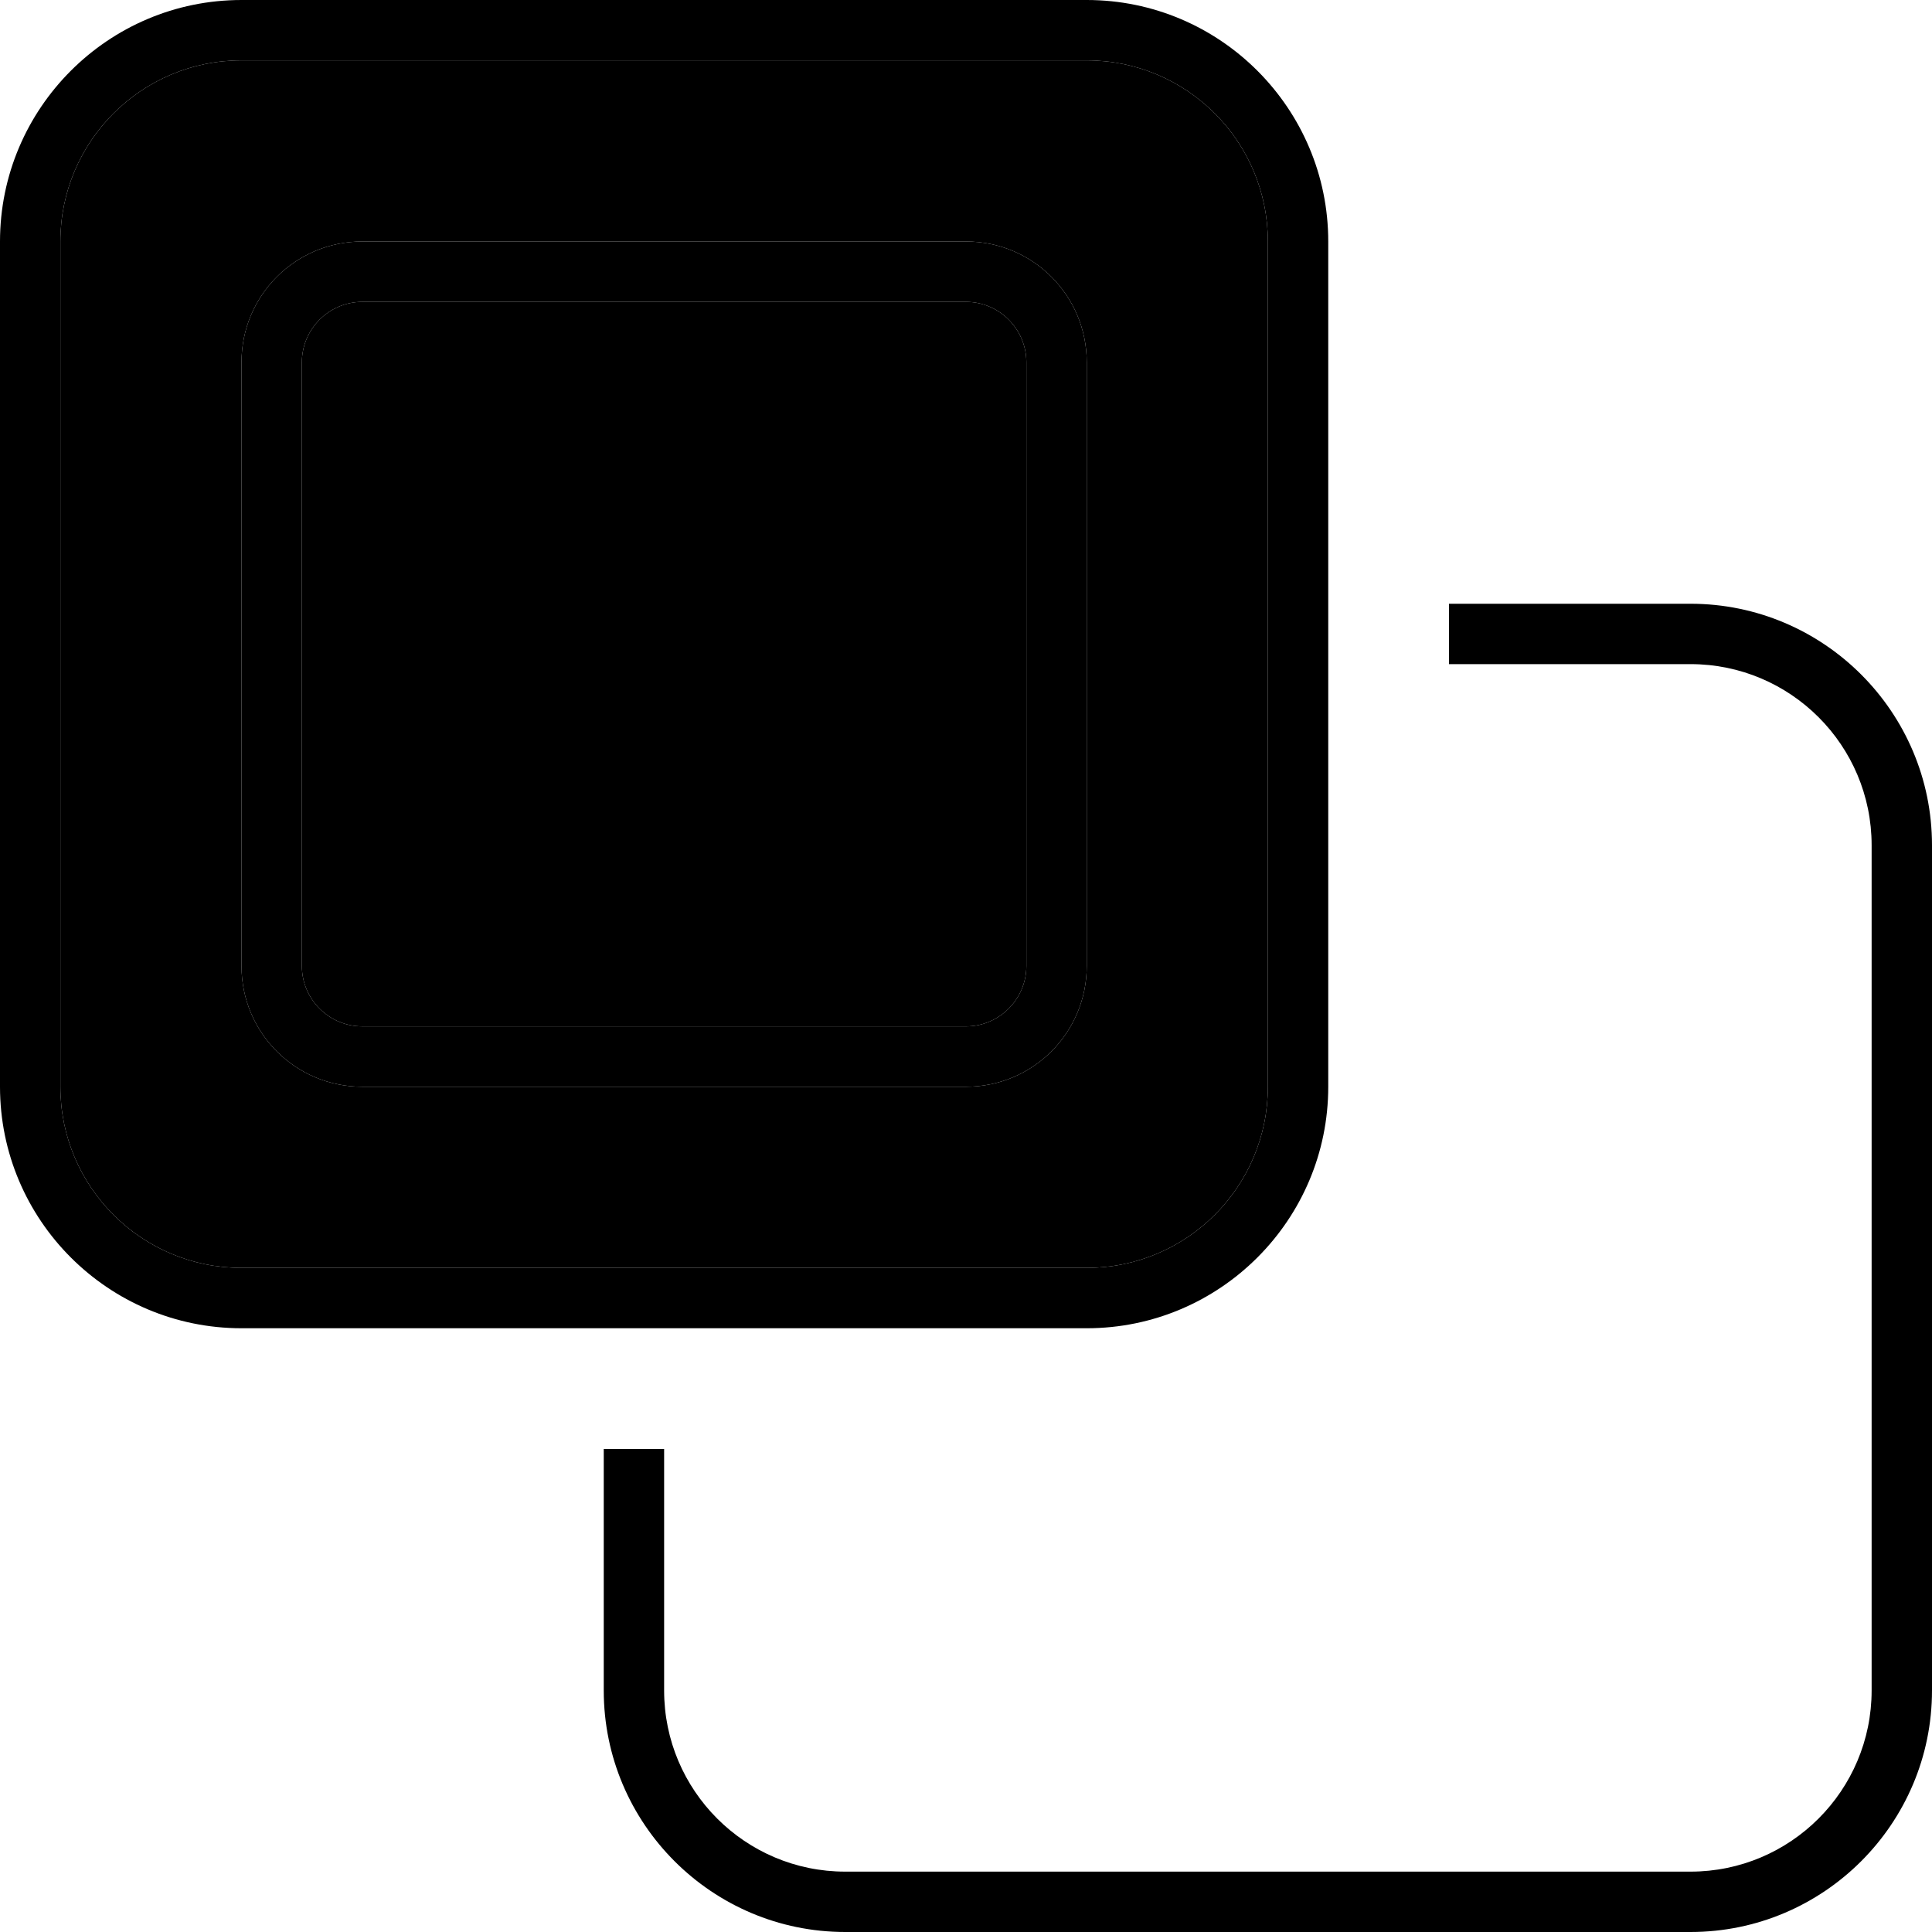 <svg xmlns="http://www.w3.org/2000/svg" width="24" height="24" viewBox="0 0 512 512">
    <path class="pr-icon-duotone-secondary" d="M16 64l0 224c0 26.5 21.5 48 48 48l224 0c26.5 0 48-21.5 48-48l0-224c0-26.5-21.5-48-48-48L64 16C37.5 16 16 37.5 16 64zM64 96c0-17.7 14.3-32 32-32l160 0c17.7 0 32 14.3 32 32l0 160c0 17.7-14.3 32-32 32L96 288c-17.7 0-32-14.3-32-32L64 96zm16 0l0 160c0 8.8 7.2 16 16 16l160 0c8.8 0 16-7.2 16-16l0-160c0-8.8-7.2-16-16-16L96 80c-8.8 0-16 7.2-16 16z"/>
    <path class="pr-icon-duotone-primary" d="M224 496l224 0c26.5 0 48-21.5 48-48l0-224c0-26.5-21.5-48-48-48l-64 0 0-16 64 0c35.3 0 64 28.7 64 64l0 224c0 35.3-28.7 64-64 64l-224 0c-35.3 0-64-28.7-64-64l0-64 16 0 0 64c0 26.5 21.5 48 48 48zm64-160c26.5 0 48-21.5 48-48l0-224c0-26.5-21.5-48-48-48L64 16C37.5 16 16 37.5 16 64l0 224c0 26.5 21.5 48 48 48l224 0zm0 16L64 352c-35.3 0-64-28.7-64-64L0 64C0 28.7 28.7 0 64 0L288 0c35.3 0 64 28.7 64 64l0 224c0 35.3-28.7 64-64 64zm-16-96l0-160c0-8.8-7.2-16-16-16L96 80c-8.8 0-16 7.2-16 16l0 160c0 8.8 7.2 16 16 16l160 0c8.8 0 16-7.2 16-16zm16 0c0 17.7-14.3 32-32 32L96 288c-17.7 0-32-14.3-32-32L64 96c0-17.7 14.3-32 32-32l160 0c17.7 0 32 14.3 32 32l0 160z"/>
</svg>